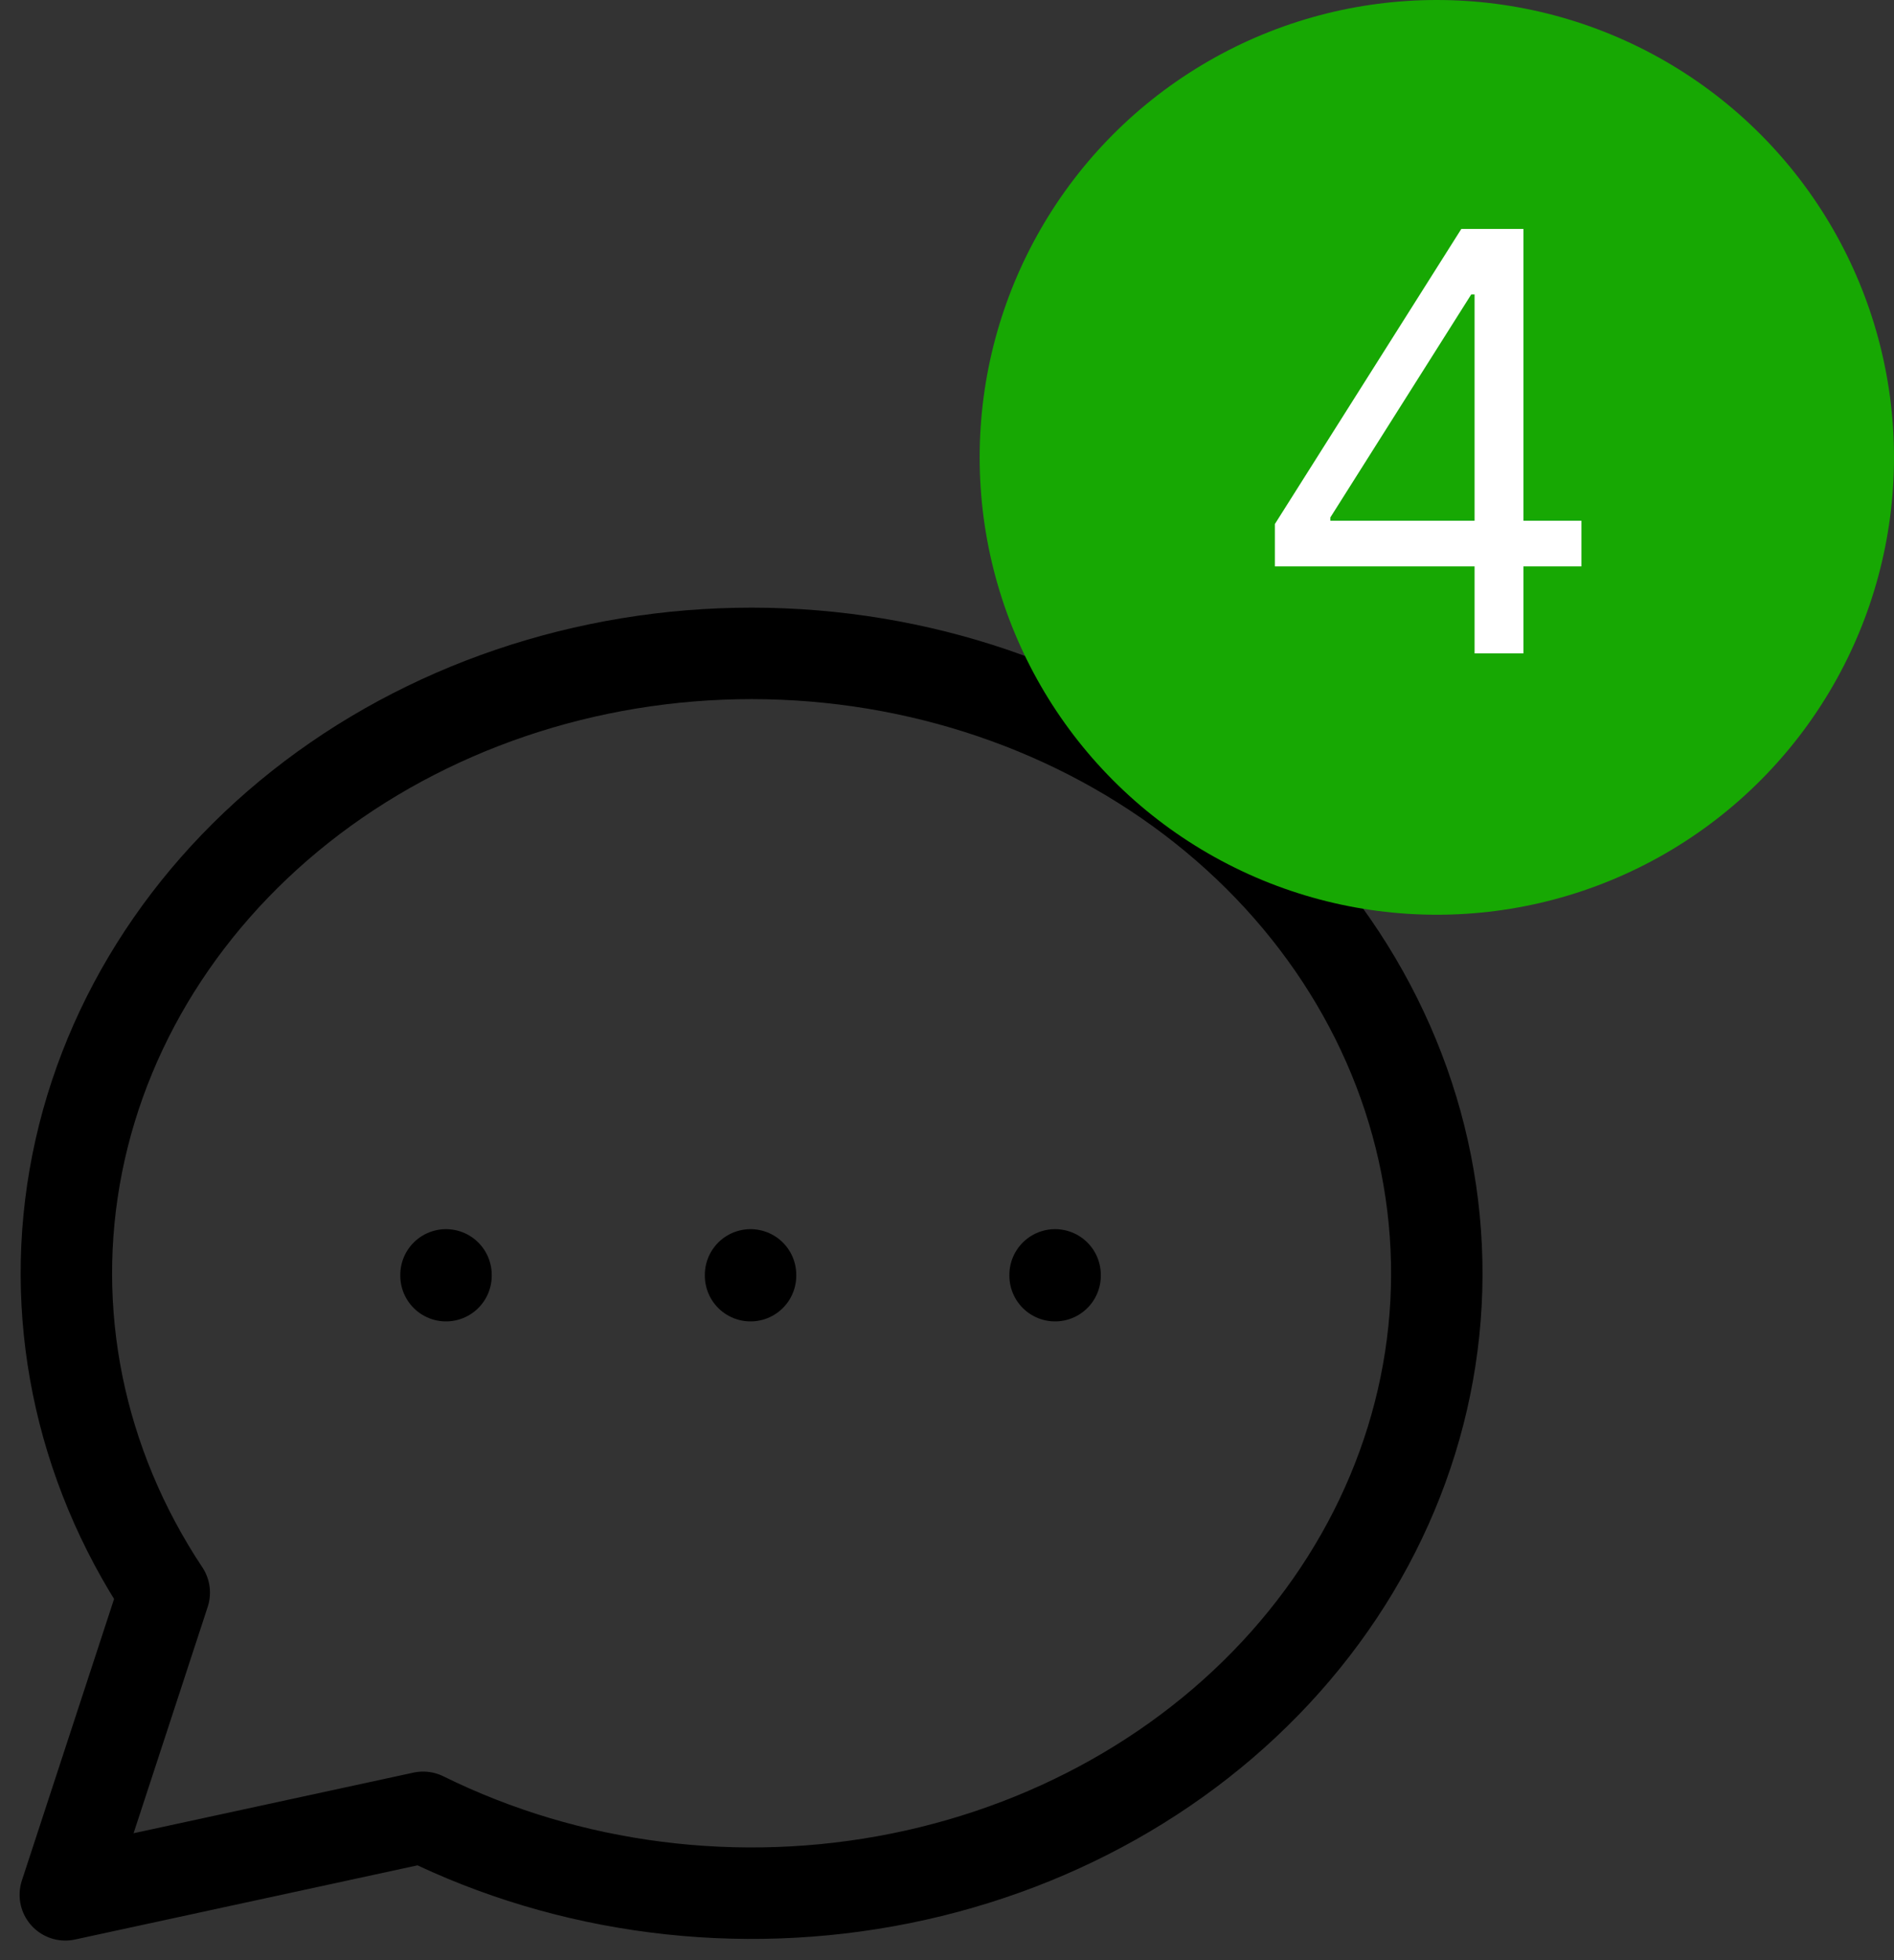 <svg width="29" height="30" viewBox="0 0 29 30" fill="none" xmlns="http://www.w3.org/2000/svg">
<rect x="0" y="0" width="29" height="30" fill="#333333" stroke="none"/>
<path d="M11.492 19.512V19.524M6.829 19.512V19.524M16.155 19.512V19.524M1 29L2.515 24.375C1.206 22.404 0.732 20.07 1.182 17.808C1.632 15.545 2.976 13.507 4.963 12.072C6.951 10.638 9.446 9.905 11.986 10.01C14.526 10.115 16.938 11.05 18.772 12.642C20.607 14.234 21.74 16.374 21.96 18.665C22.181 20.955 21.474 23.24 19.971 25.095C18.469 26.95 16.272 28.248 13.79 28.748C11.309 29.248 8.711 28.916 6.479 27.814L1 29Z" stroke="black" stroke-width="1.4" stroke-linecap="round" stroke-linejoin="round"/>
<circle cx="22" cy="7" r="7" fill="#17A803"/>
<path d="M19.52 8.668V8.021L22.375 3.504H22.844V4.506H22.527L20.37 7.919V7.97H24.214V8.668H19.52ZM22.578 10V8.471V8.17V3.504H23.326V10H22.578Z" fill="white"/>
</svg>
